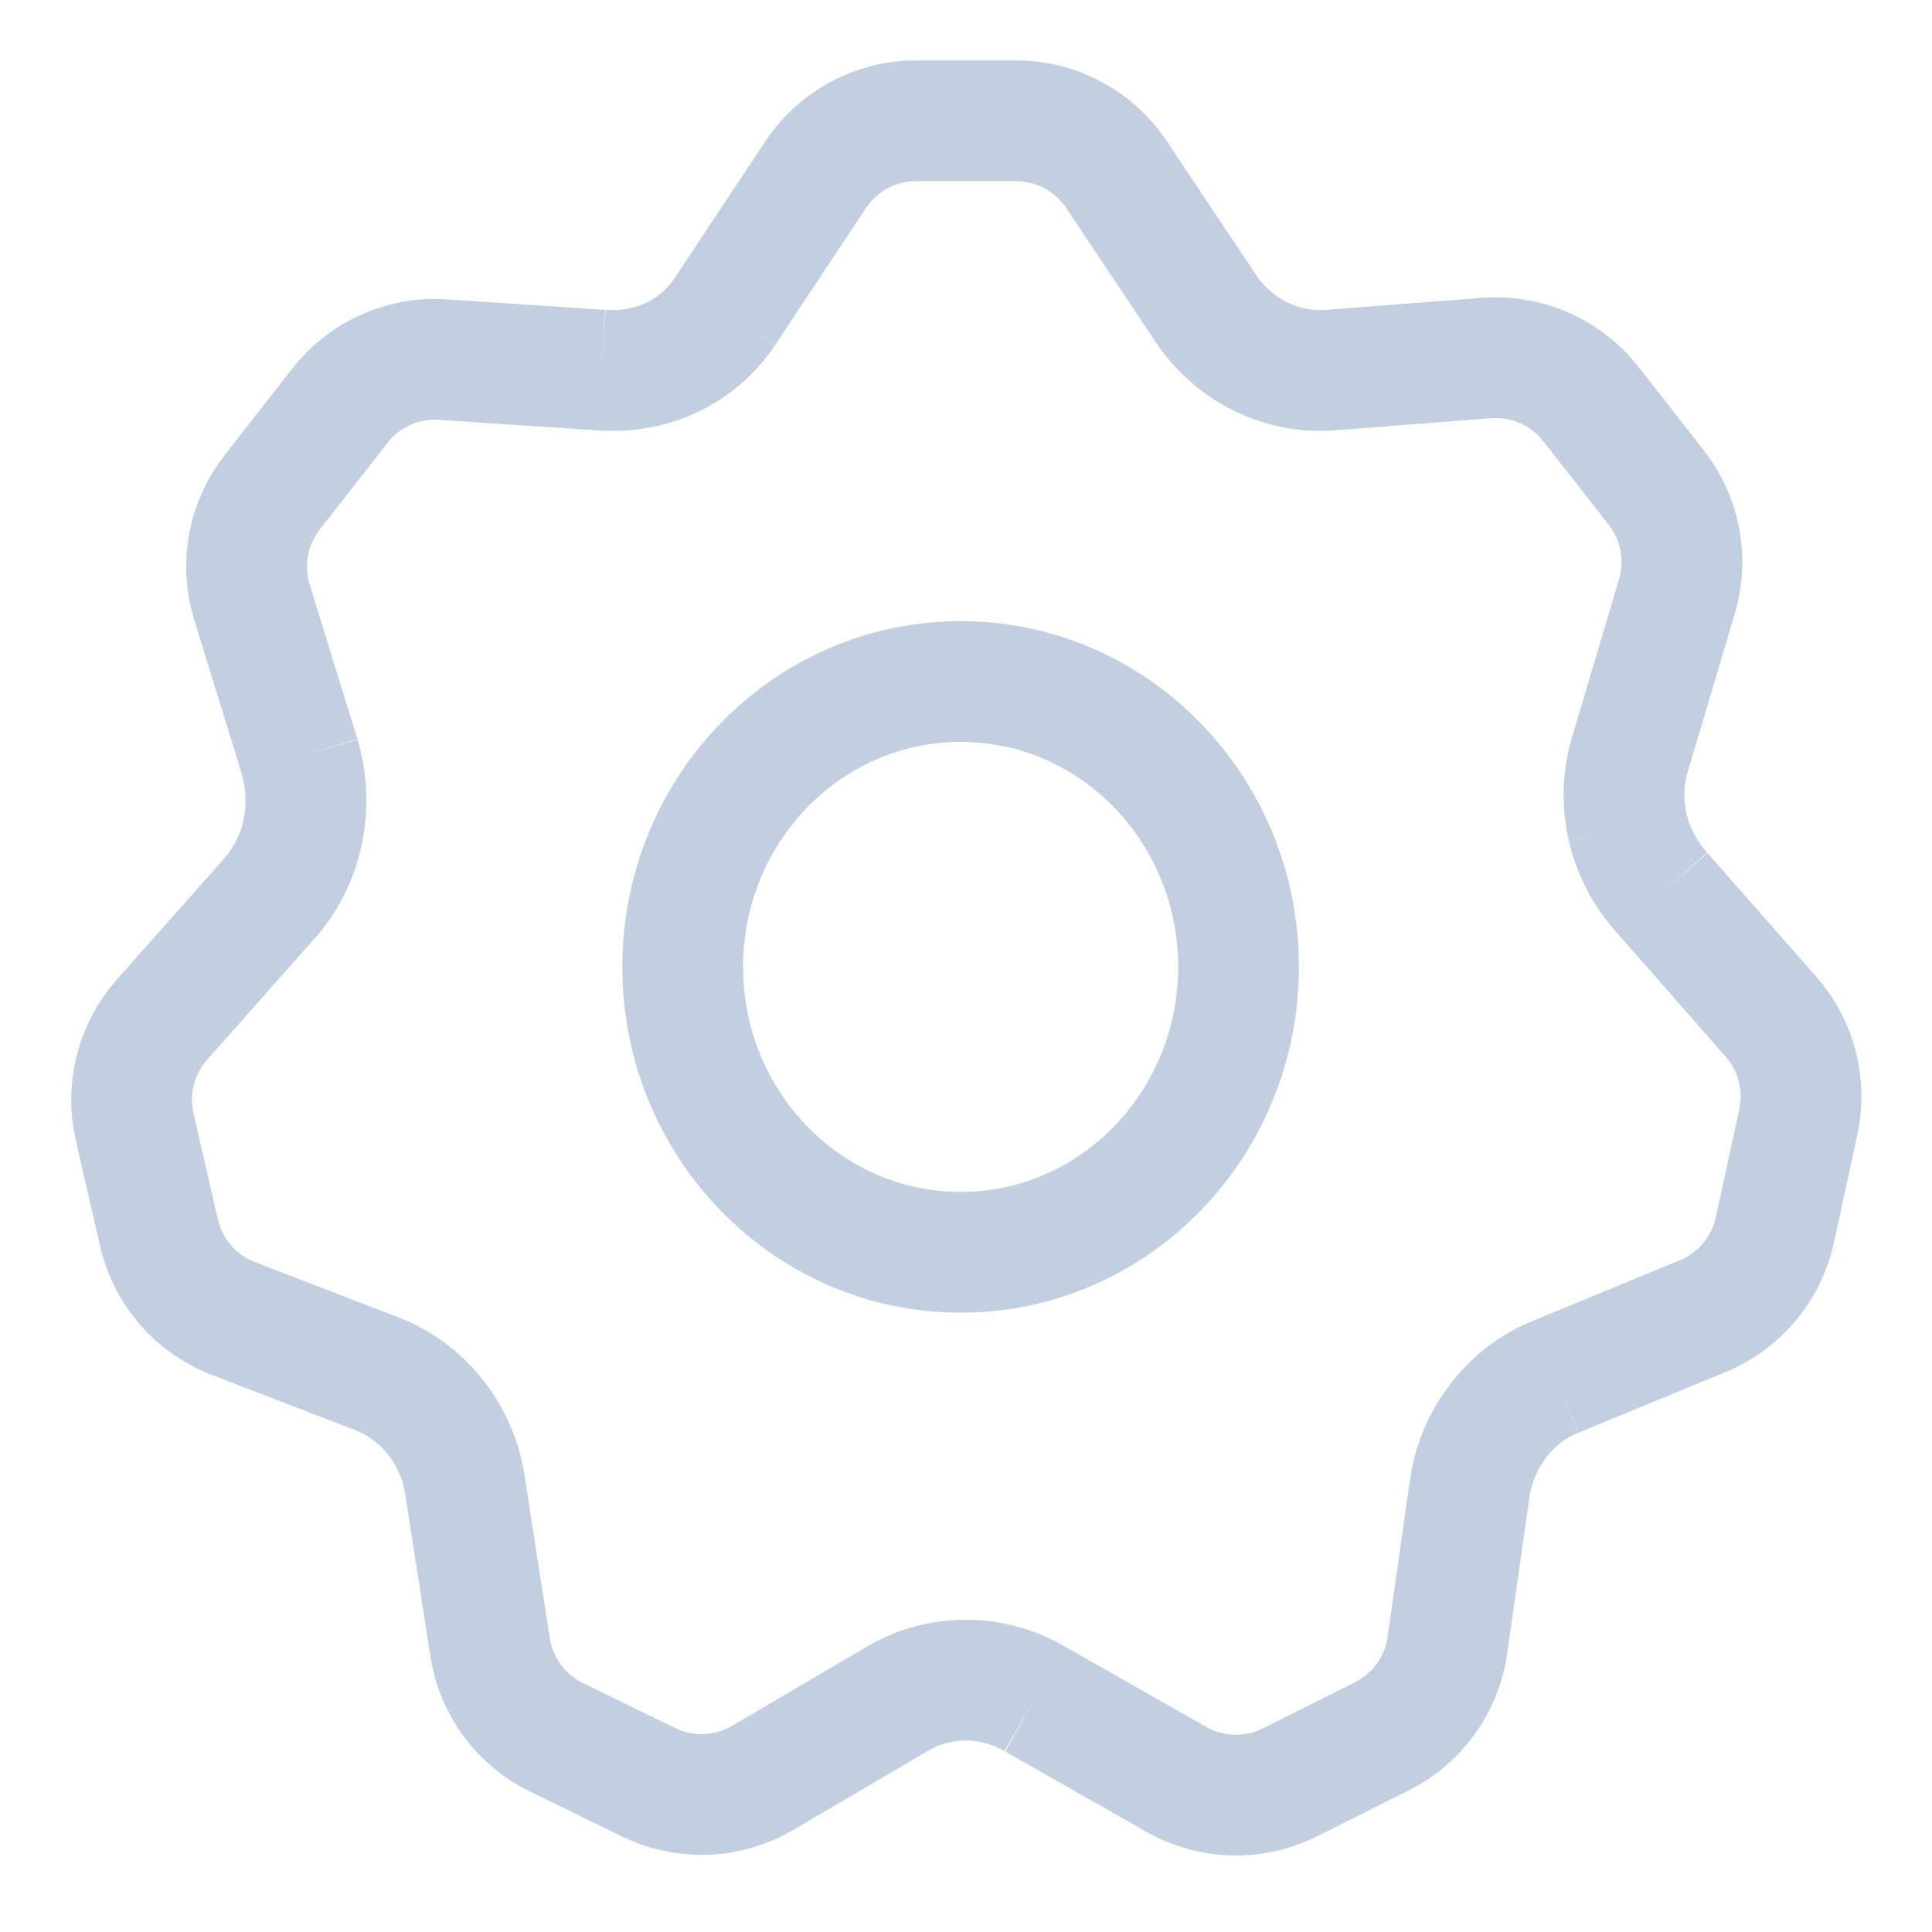 <svg width="16" height="16" viewBox="0 0 16 16" fill="none" xmlns="http://www.w3.org/2000/svg">
<path d="M6.004 2.579L6.754 1.448C6.939 1.168 7.252 1 7.587 1H8.414C8.748 1 9.06 1.167 9.246 1.445L9.986 2.554M6.004 2.579C5.773 2.925 5.388 3.095 4.98 3.065M6.004 2.579C5.772 2.924 5.388 3.096 4.98 3.065M4.98 3.065L3.668 2.978C3.338 2.956 3.018 3.099 2.815 3.36L2.254 4.078C2.052 4.336 1.99 4.676 2.087 4.989L2.482 6.268M2.482 6.268C2.541 6.469 2.549 6.686 2.507 6.89M2.482 6.268C2.542 6.469 2.55 6.685 2.506 6.892M2.507 6.89C2.464 7.092 2.371 7.282 2.235 7.436M2.507 6.89L2.506 6.892M2.235 7.436L1.341 8.445C1.127 8.687 1.043 9.017 1.115 9.332L1.317 10.21C1.391 10.534 1.622 10.8 1.932 10.919L3.132 11.381C3.322 11.458 3.486 11.583 3.61 11.741M2.235 7.436C2.372 7.283 2.464 7.093 2.506 6.892M3.61 11.741C3.734 11.9 3.818 12.091 3.85 12.298M3.61 11.741C3.735 11.9 3.819 12.091 3.85 12.298M3.61 11.741L3.608 11.739C3.6 11.729 3.592 11.718 3.583 11.708M3.85 12.298L4.059 13.643C4.109 13.966 4.314 14.245 4.609 14.388L5.372 14.76C5.673 14.907 6.027 14.893 6.316 14.724L7.427 14.071M7.427 14.071C7.604 13.967 7.801 13.915 7.998 13.914M7.427 14.071C7.497 14.029 7.57 13.996 7.645 13.971C7.76 13.933 7.879 13.914 7.998 13.914M7.998 13.914C8.101 13.915 8.203 13.929 8.303 13.957C8.396 13.983 8.487 14.021 8.572 14.071M7.998 13.914C8.196 13.914 8.394 13.966 8.572 14.071M8.572 14.071L9.742 14.736C10.032 14.901 10.386 14.91 10.684 14.76L11.445 14.379C11.738 14.232 11.94 13.951 11.986 13.627L12.172 12.325M12.172 12.325C12.204 12.116 12.286 11.924 12.409 11.764M12.172 12.325C12.202 12.116 12.286 11.923 12.409 11.764M12.409 11.764C12.532 11.605 12.694 11.479 12.883 11.402M12.409 11.764C12.531 11.605 12.693 11.479 12.883 11.402M12.883 11.402L14.101 10.9C14.405 10.775 14.628 10.509 14.698 10.188L14.893 9.292C14.96 8.981 14.876 8.657 14.666 8.419L13.765 7.394M13.765 7.394C13.626 7.239 13.528 7.054 13.481 6.857M13.765 7.394C13.699 7.321 13.643 7.242 13.597 7.159C13.545 7.063 13.506 6.962 13.481 6.857M13.481 6.857C13.435 6.662 13.438 6.455 13.496 6.255L13.888 4.938C13.98 4.628 13.916 4.292 13.716 4.037L13.175 3.346C12.969 3.082 12.645 2.94 12.311 2.965L11.018 3.065M11.018 3.065C10.816 3.08 10.616 3.039 10.438 2.952M11.018 3.065C10.815 3.081 10.616 3.04 10.438 2.952M10.438 2.952C10.26 2.863 10.103 2.728 9.986 2.554M10.438 2.952C10.259 2.864 10.102 2.728 9.986 2.554M2.506 6.892L2.507 6.889M10.257 8.007C10.257 9.313 9.227 10.371 7.956 10.371C6.685 10.371 5.654 9.313 5.654 8.007C5.654 6.702 6.685 5.644 7.956 5.644C9.227 5.644 10.257 6.702 10.257 8.007Z" stroke="#C2CFE0"/>
</svg>
